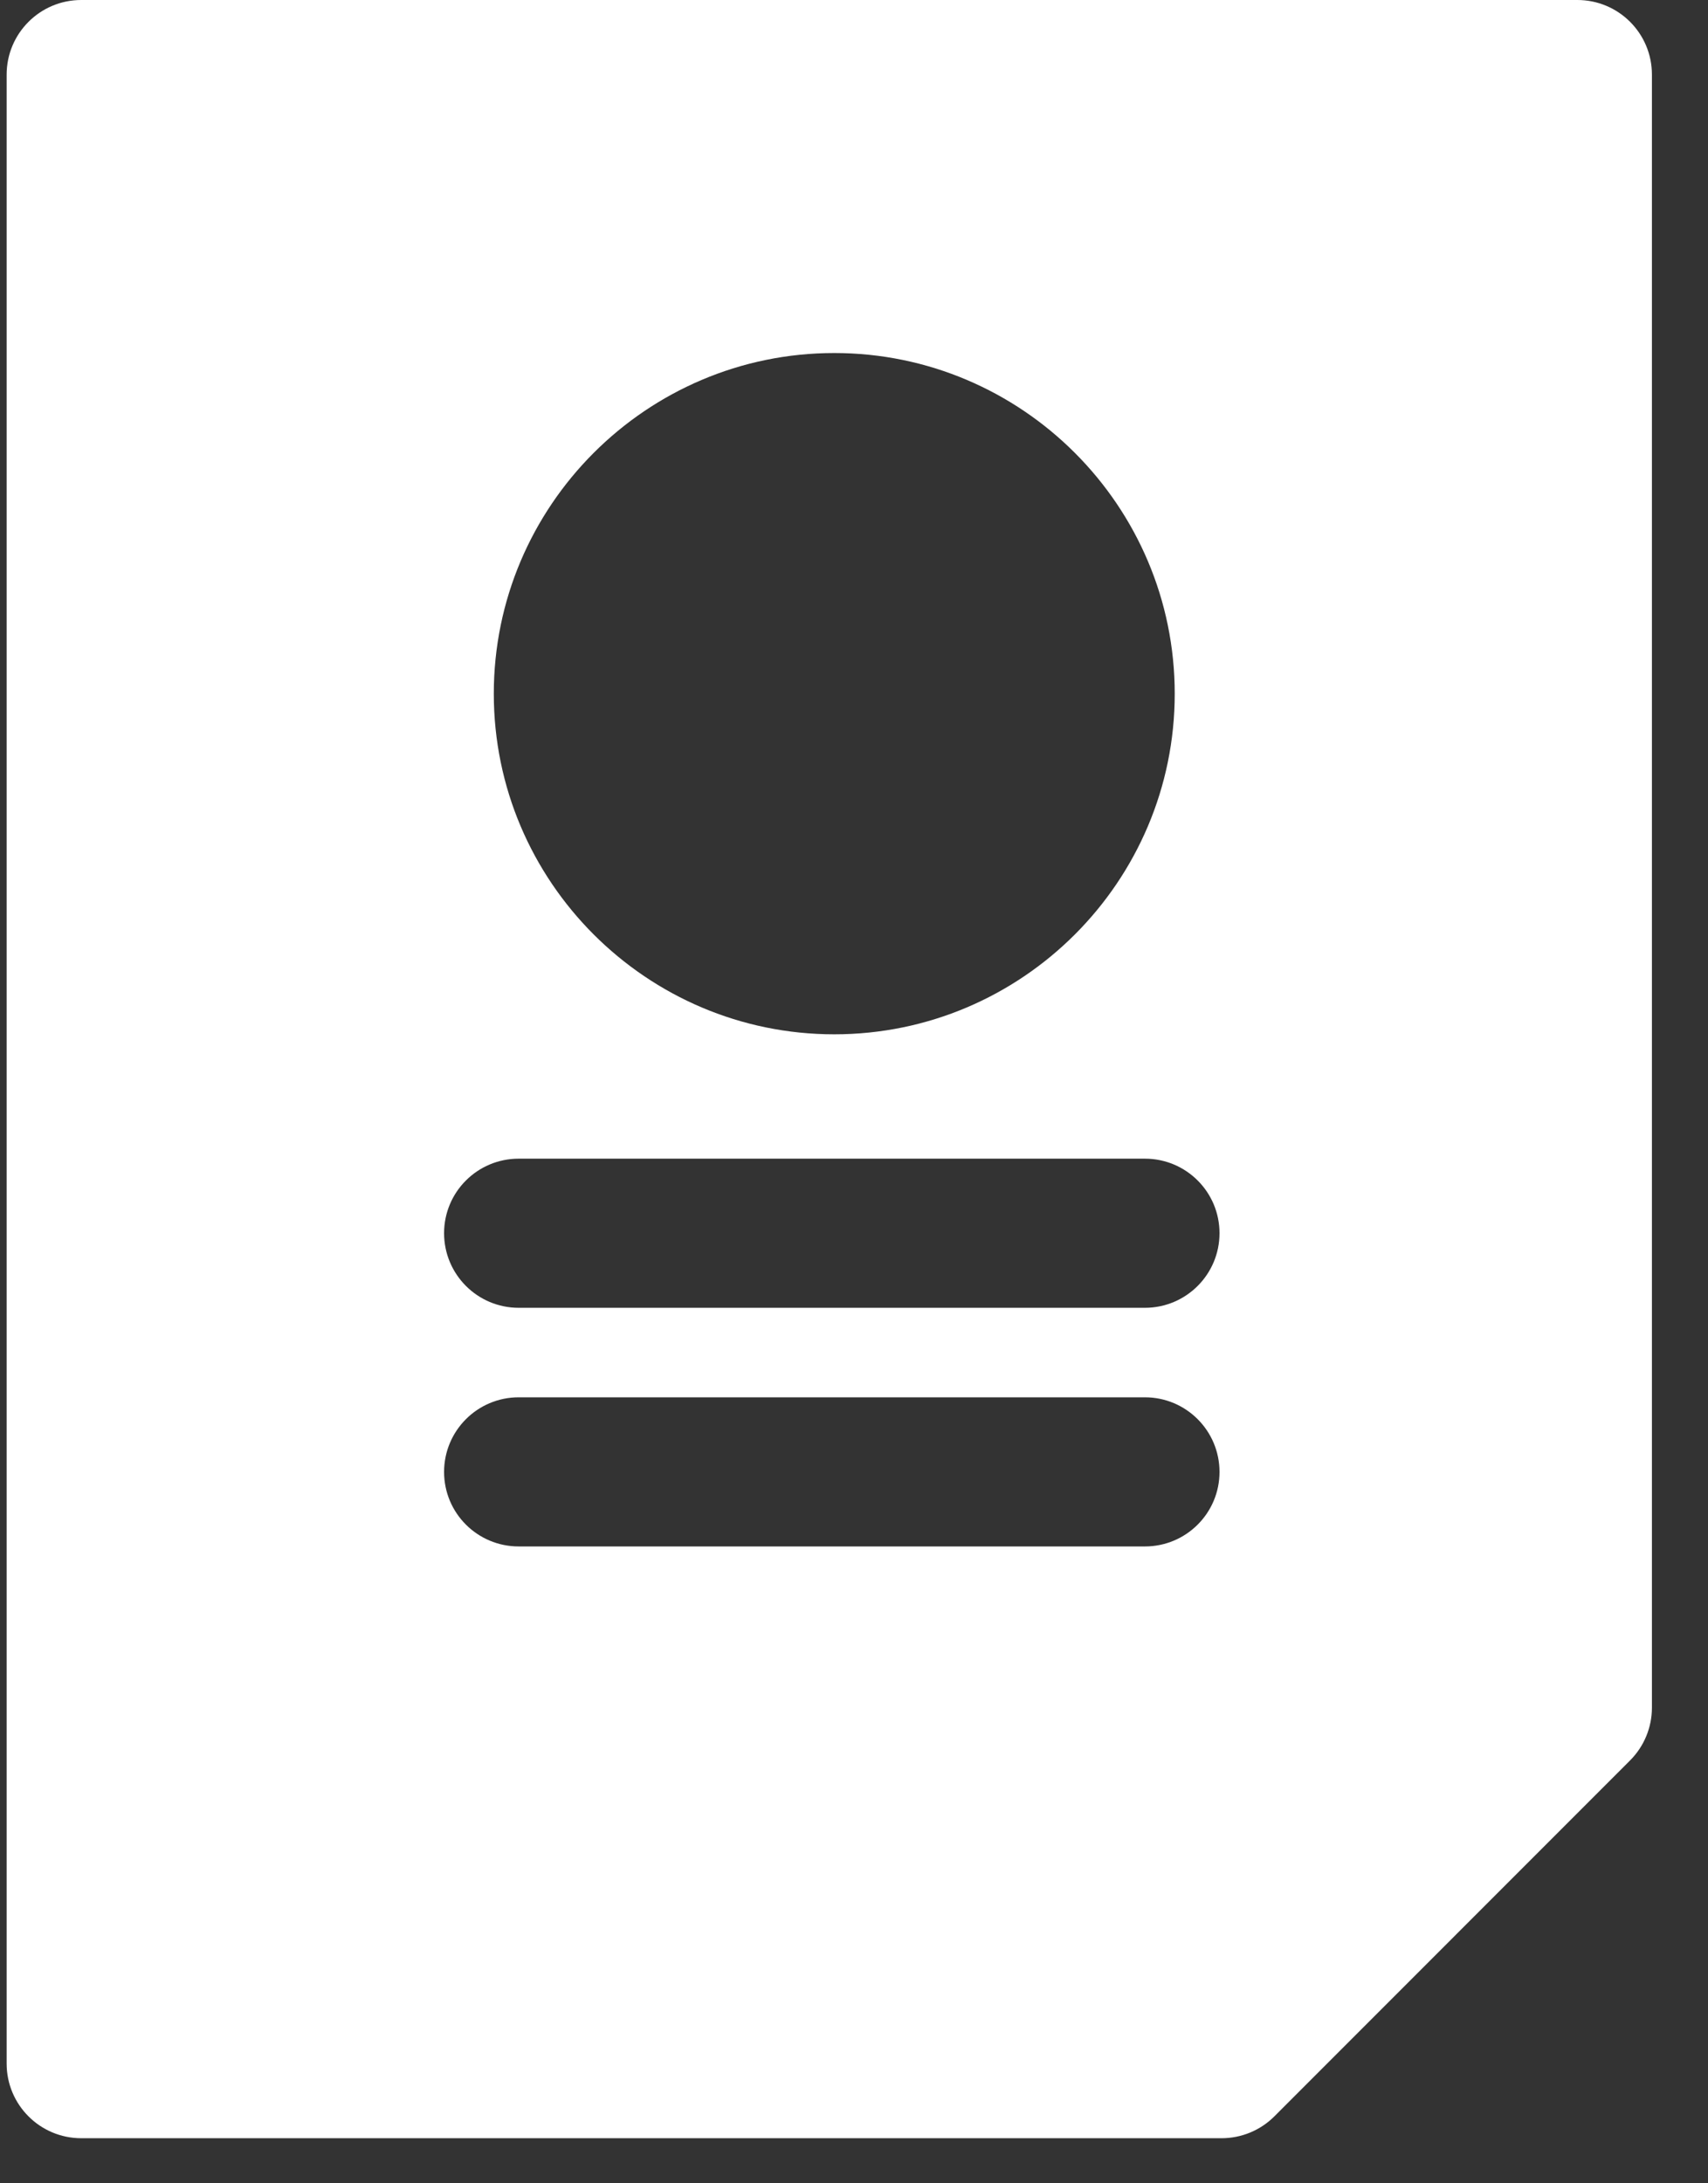 <svg width="18" height="23" viewBox="0 0 18 23" fill="none" xmlns="http://www.w3.org/2000/svg">
<rect x="0" y="0" width="18" height="23" fill="#333333" stroke="none"/>
<path d="M16.623 0H0.856C0.422 0 0.07 0.352 0.07 0.786V21.739C0.07 22.173 0.422 22.525 0.856 22.525H12.874C13.083 22.525 13.283 22.442 13.43 22.295L17.179 18.545C17.326 18.398 17.409 18.198 17.409 17.99V0.786C17.409 0.352 17.058 0 16.623 0ZM8.792 3.719C10.771 3.719 12.38 5.329 12.38 7.308C12.38 9.286 10.771 10.896 8.792 10.896C6.814 10.896 5.204 9.286 5.204 7.308C5.204 5.329 6.814 3.719 8.792 3.719ZM12.066 16.291H5.466C5.032 16.291 4.68 15.94 4.68 15.506C4.68 15.072 5.032 14.72 5.466 14.72H12.066C12.5 14.72 12.852 15.072 12.852 15.506C12.852 15.94 12.5 16.291 12.066 16.291ZM12.066 13.777H5.466C5.032 13.777 4.68 13.425 4.68 12.991C4.68 12.557 5.032 12.206 5.466 12.206H12.066C12.5 12.206 12.852 12.557 12.852 12.991C12.852 13.425 12.5 13.777 12.066 13.777Z" fill="white"/>
</svg>

